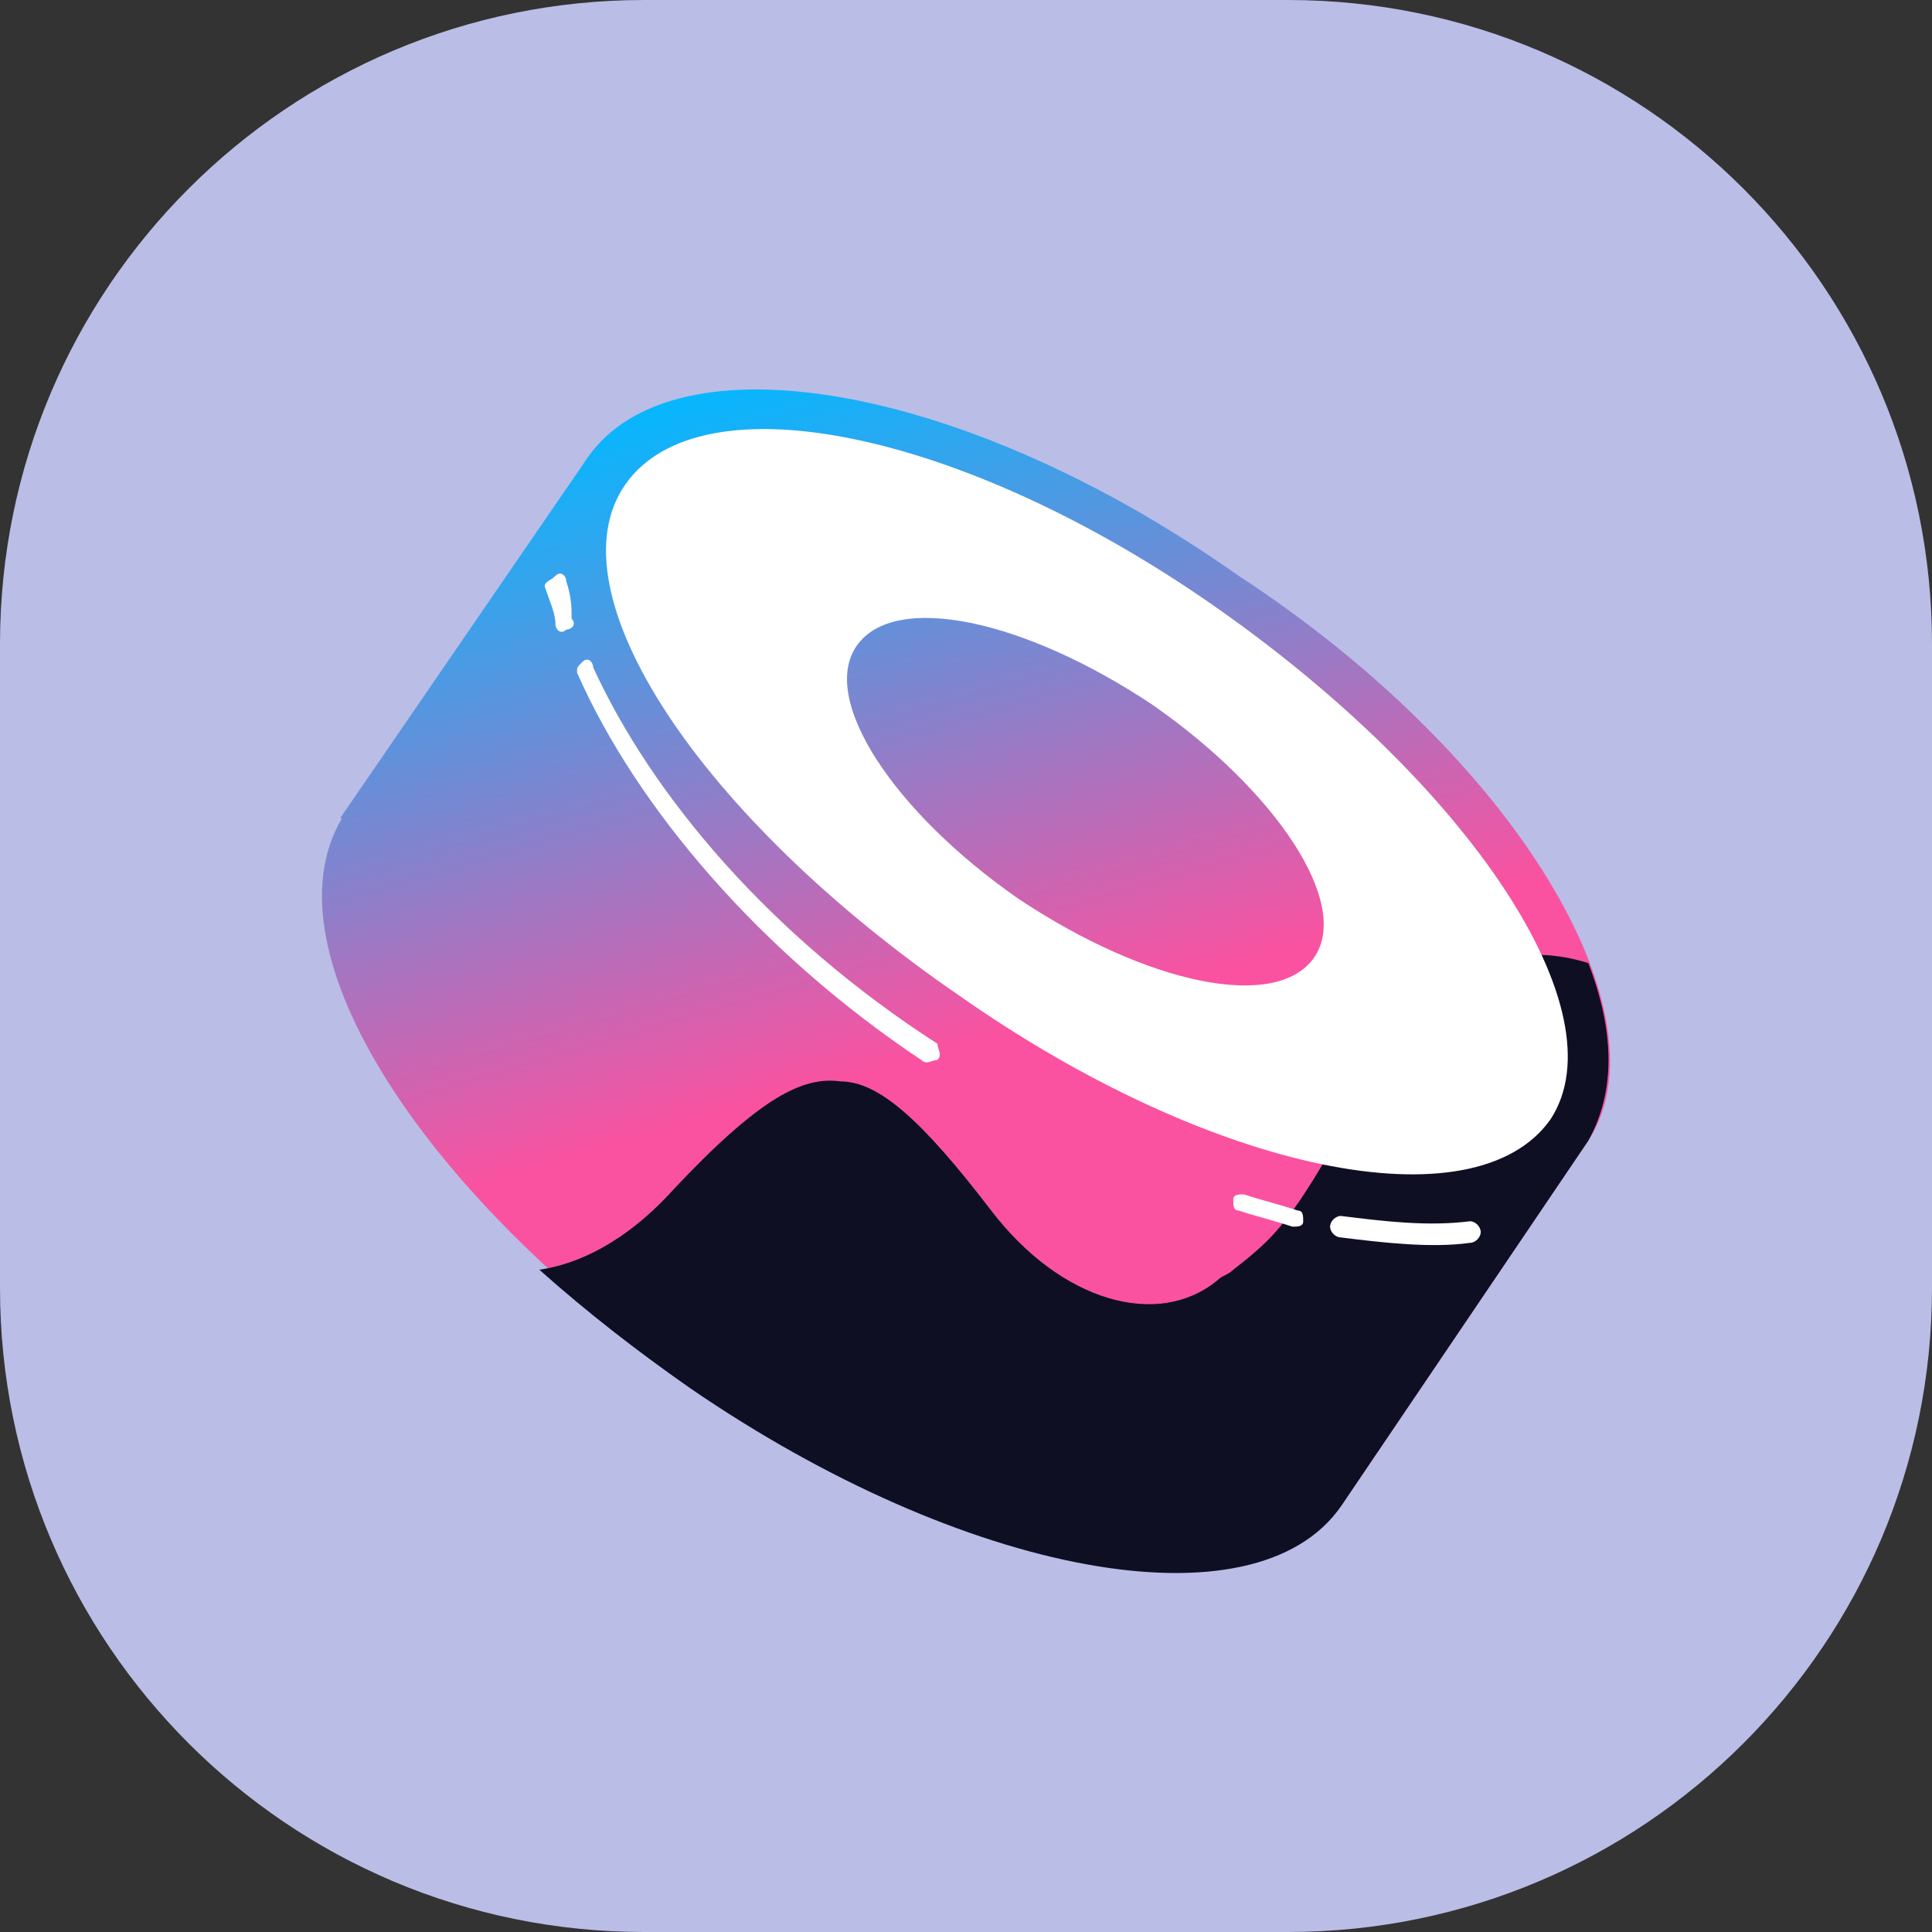<svg viewBox="0 0 24 24" fill="none" xmlns="http://www.w3.org/2000/svg">
    <rect x="0" y="0" width="24" height="24" fill="#333333" stroke="none"/>
    <path
        d="M0 8C0 3.582 3.582 0 8 0H16C20.418 0 24 3.582 24 8V16C24 20.418 20.418 24 16 24H8C3.582 24 0 20.418 0 16V8Z"
        fill="#BABDE6"
    />
    <path
        d="M7.301 5.683L19.731 14.169L16.657 18.713L4.228 10.16L7.301 5.683Z"
        fill="url(#SushiSwapBadge_a)"
    />
    <path
        d="M19.731 14.169C18.661 15.706 15.053 15.105 11.645 12.699C8.17 10.36 6.299 7.219 7.301 5.683C8.371 4.146 11.979 4.747 15.387 7.153C18.862 9.425 20.733 12.632 19.731 14.169Z"
        fill="url(#SushiSwapBadge_b)"
    />
    <path
        d="M16.657 18.646C15.588 20.183 11.979 19.582 8.571 17.176C5.163 14.771 3.225 11.697 4.294 10.093C5.364 8.556 8.972 9.157 12.38 11.563C15.788 13.969 17.659 17.109 16.657 18.646Z"
        fill="url(#SushiSwapBadge_c)"
    />
    <path
        d="M19.731 14.169L16.657 18.713C15.588 20.25 11.979 19.582 8.571 17.243C7.903 16.775 7.301 16.308 6.7 15.773C7.168 15.706 7.769 15.439 8.371 14.771C9.44 13.635 9.974 13.367 10.442 13.434C10.91 13.434 11.444 13.902 12.313 15.038C13.182 16.174 14.385 16.508 15.12 15.907C15.187 15.84 15.253 15.84 15.32 15.773C15.922 15.305 16.122 15.105 17.258 12.966C17.525 12.432 18.461 11.563 19.731 11.964C20.065 12.833 20.065 13.568 19.731 14.169Z"
        fill="#0E0F23"
    />
    <path
        fill-rule="evenodd"
        clip-rule="evenodd"
        d="M19.263 13.902C18.327 15.238 15.053 14.57 11.912 12.365C8.705 10.16 6.834 7.353 7.769 6.017C8.705 4.68 11.979 5.348 15.12 7.554C18.261 9.759 20.131 12.565 19.263 13.902ZM16.323 11.897C15.855 12.565 14.251 12.231 12.647 11.162C11.11 10.093 10.175 8.69 10.643 8.021C11.11 7.353 12.714 7.687 14.318 8.756C15.855 9.826 16.79 11.229 16.323 11.897Z"
        fill="white"
    />
    <path
        d="M7.034 7.22C7.034 7.153 6.967 7.086 6.9 7.153C6.834 7.22 6.767 7.22 6.767 7.286C6.834 7.487 6.9 7.62 6.9 7.754C6.9 7.821 6.967 7.888 7.034 7.821C7.101 7.821 7.168 7.754 7.101 7.687C7.101 7.554 7.101 7.42 7.034 7.22Z"
        fill="white"
    />
    <path
        d="M7.368 8.289C7.368 8.222 7.301 8.155 7.235 8.222C7.168 8.289 7.168 8.289 7.168 8.355C7.903 10.026 9.44 11.83 11.444 13.167C11.511 13.234 11.578 13.167 11.645 13.167C11.712 13.1 11.645 13.033 11.645 12.966C9.573 11.63 8.103 9.892 7.368 8.289Z"
        fill="white"
    />
    <path
        d="M15.454 14.837C15.387 14.837 15.32 14.837 15.32 14.904C15.32 14.971 15.32 15.038 15.387 15.038C15.588 15.105 15.855 15.171 16.055 15.238C16.122 15.238 16.189 15.238 16.189 15.171C16.189 15.105 16.189 15.038 16.122 15.038C15.922 14.971 15.654 14.904 15.454 14.837Z"
        fill="white"
    />
    <path
        d="M16.657 15.105C16.59 15.105 16.523 15.171 16.523 15.238C16.523 15.305 16.59 15.372 16.657 15.372C17.191 15.439 17.793 15.506 18.261 15.439C18.327 15.439 18.394 15.372 18.394 15.305C18.394 15.238 18.327 15.171 18.261 15.171C17.726 15.238 17.191 15.171 16.657 15.105Z"
        fill="white"
    />
    <defs>
        <linearGradient
            id="SushiSwapBadge_a"
            x1="9.737"
            y1="4.476"
            x2="12.201"
            y2="12.94"
            gradientUnits="userSpaceOnUse"
        >
            <stop stop-color="#03B8FF" />
            <stop offset="1" stop-color="#FA52A0" />
        </linearGradient>
        <linearGradient
            id="SushiSwapBadge_b"
            x1="11.766"
            y1="3.885"
            x2="14.231"
            y2="12.349"
            gradientUnits="userSpaceOnUse"
        >
            <stop stop-color="#03B8FF" />
            <stop offset="1" stop-color="#FA52A0" />
        </linearGradient>
        <linearGradient
            id="SushiSwapBadge_c"
            x1="7.713"
            y1="5.065"
            x2="10.178"
            y2="13.529"
            gradientUnits="userSpaceOnUse"
        >
            <stop stop-color="#03B8FF" />
            <stop offset="1" stop-color="#FA52A0" />
        </linearGradient>
    </defs>
</svg>
